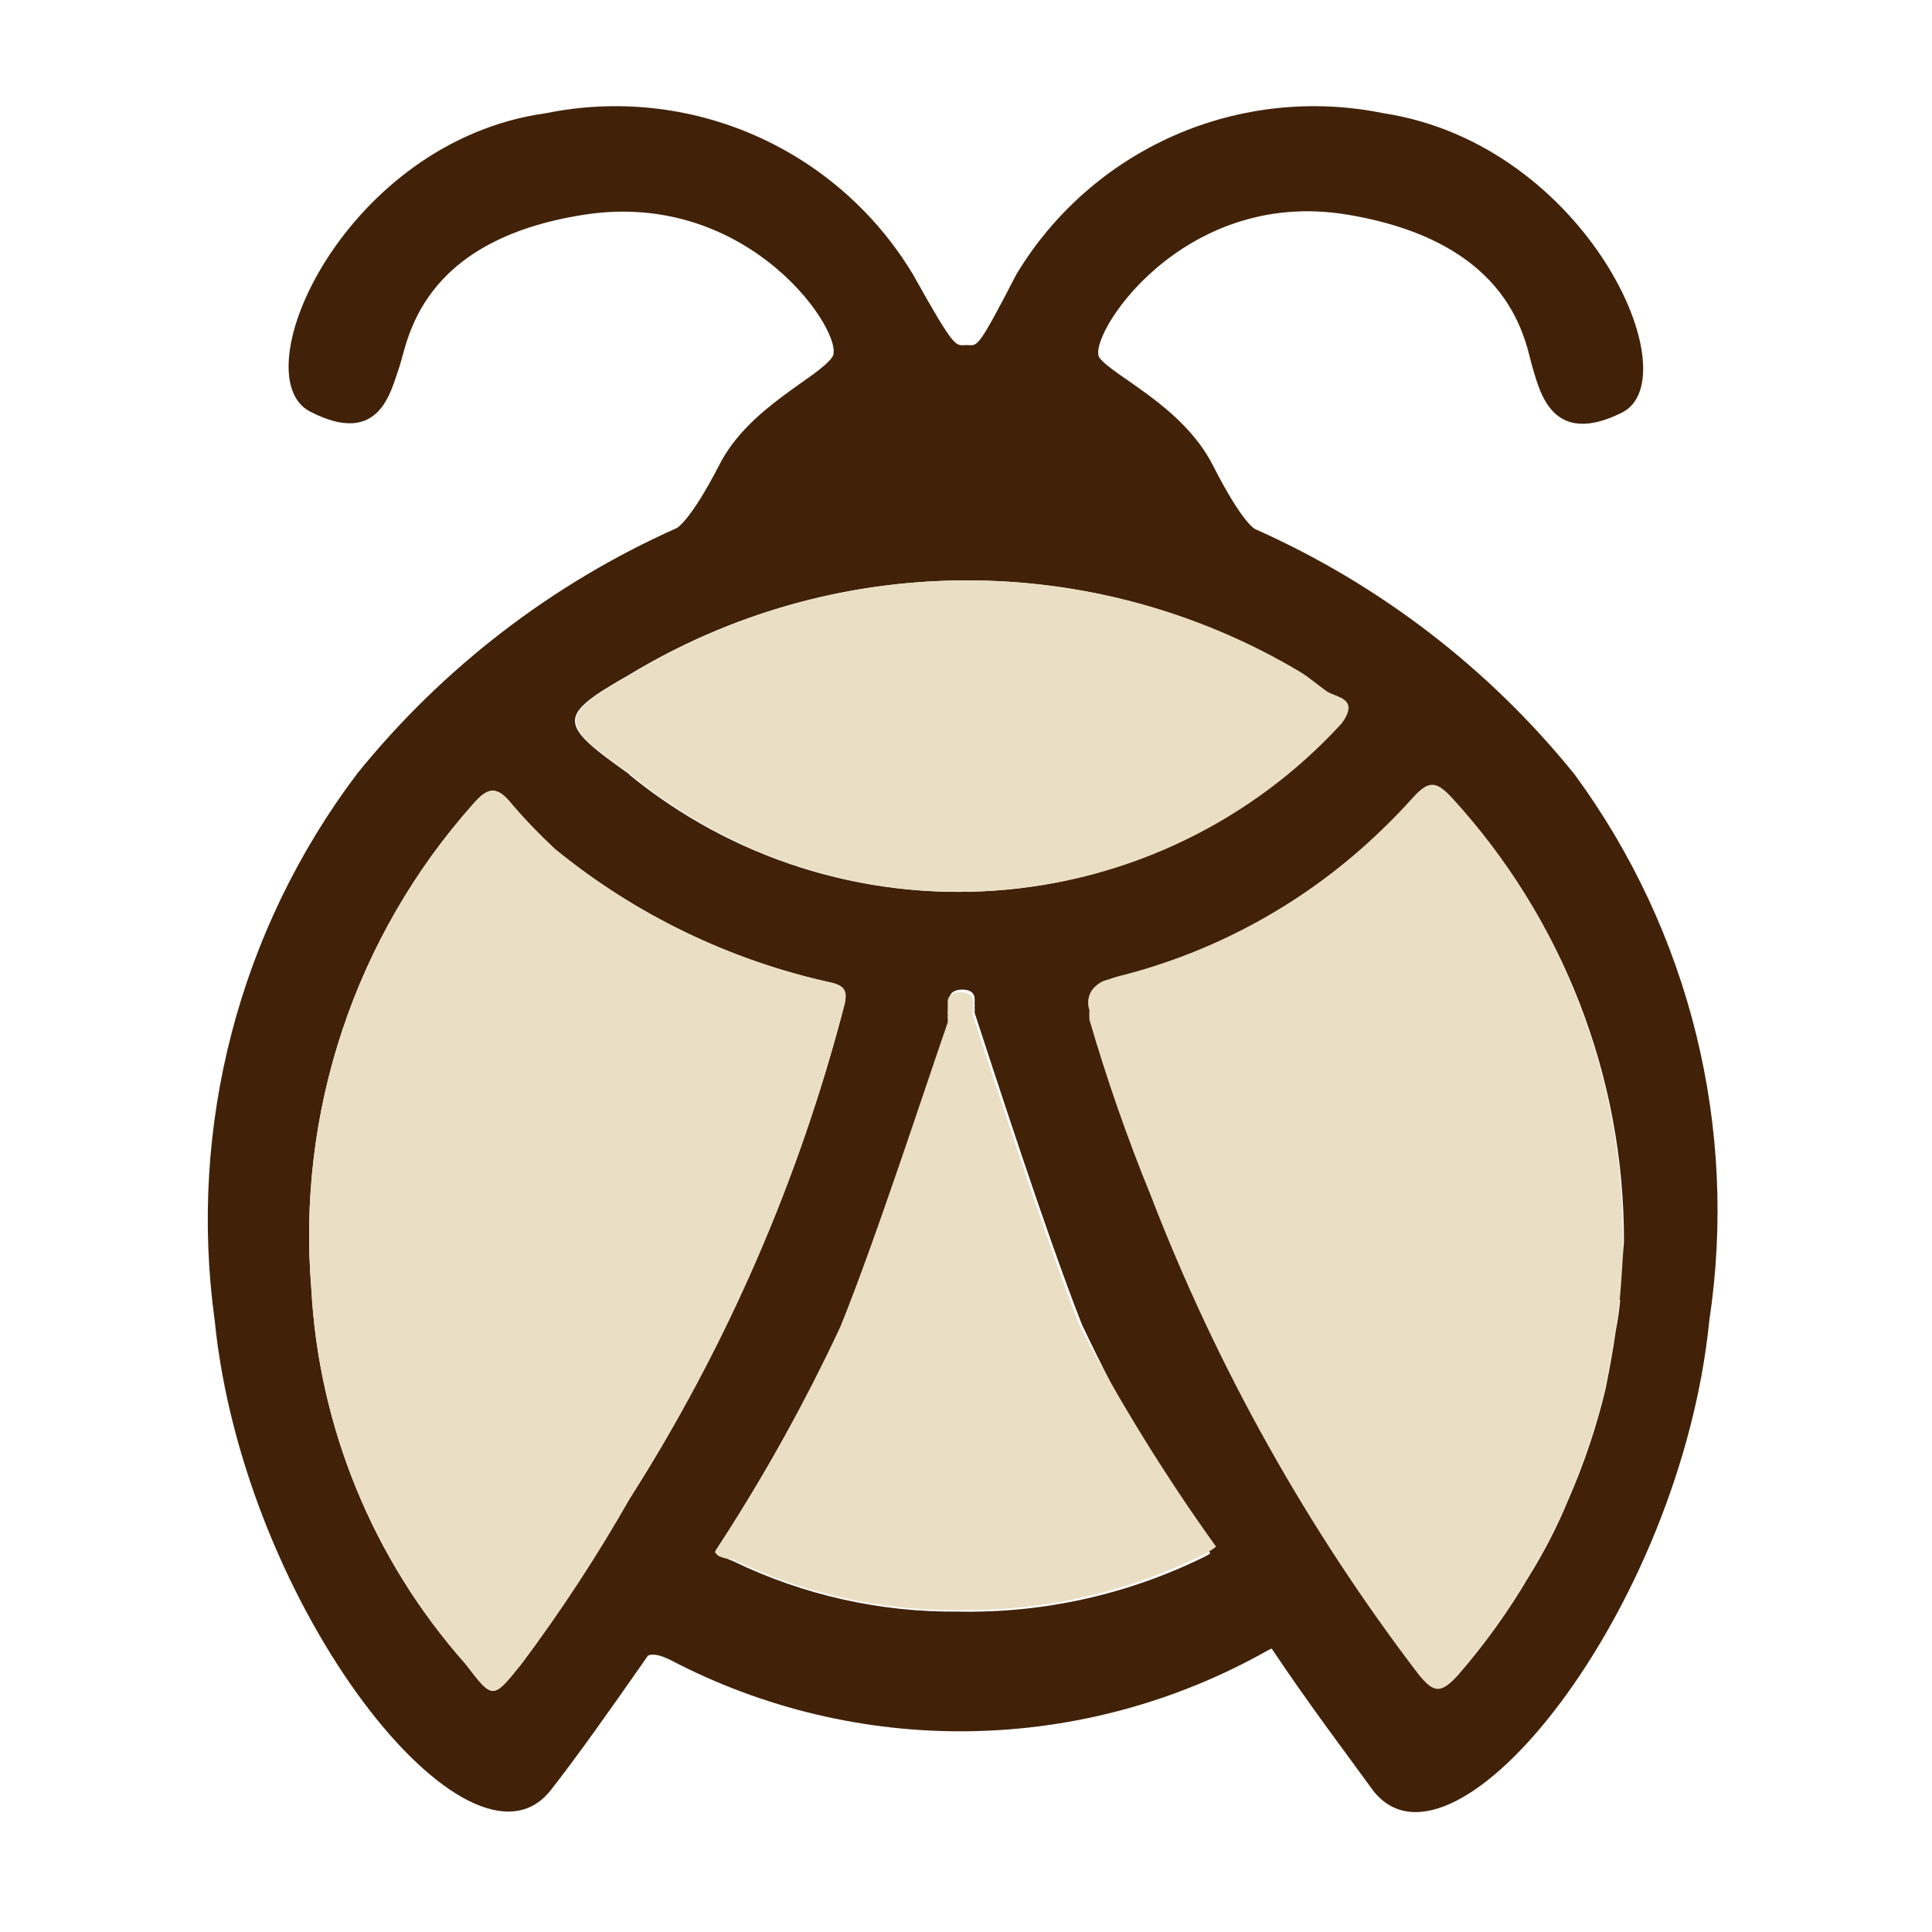 <svg width="36" height="36" viewBox="0 0 36 36" fill="none" xmlns="http://www.w3.org/2000/svg">
<g id="Bug_Open 1">
<g id="Layer 1">
<path id="Vector" d="M23.85 30.67C23.766 30.687 23.685 30.718 23.61 30.76C21.918 31.714 20.014 32.229 18.072 32.259C16.129 32.289 14.21 31.832 12.49 30.93C12.28 30.83 12.15 30.8 12.03 30.87C12.45 30.23 12.9 29.55 13.32 28.87C13.341 28.901 13.368 28.929 13.4 28.95C13.478 29.011 13.566 29.058 13.66 29.09C14.969 29.723 16.406 30.045 17.86 30.03C19.454 30.061 21.032 29.708 22.46 29C22.53 28.963 22.597 28.919 22.66 28.87C23 29.45 23.46 30.07 23.85 30.67Z" fill="#412208"/>
<path id="wing2" d="M30.24 23.08C30.24 23.47 30.24 23.85 30.18 24.22C30.164 24.408 30.137 24.595 30.1 24.78C30.05 25.15 29.98 25.51 29.91 25.87C29.742 26.576 29.511 27.265 29.22 27.93C29.012 28.437 28.761 28.926 28.47 29.39C28.09 30.035 27.651 30.645 27.16 31.21C26.82 31.59 26.69 31.52 26.43 31.21C24.347 28.483 22.663 25.473 21.43 22.27C20.997 21.2 20.619 20.109 20.3 19C20.297 18.94 20.297 18.88 20.3 18.82C20.273 18.744 20.269 18.662 20.289 18.583C20.308 18.505 20.35 18.434 20.41 18.38C20.454 18.339 20.505 18.305 20.56 18.28L20.81 18.2C22.67 17.74 24.375 16.794 25.75 15.46C25.96 15.26 26.14 15.07 26.33 14.86C26.62 14.54 26.76 14.55 27.05 14.86C29.101 17.107 30.239 20.038 30.24 23.08Z" fill="#EADEC4"/>
<path id="bugpath" d="M29.34 14.43C27.747 12.457 25.707 10.89 23.39 9.86C23.39 9.86 23.16 9.77 22.6 8.67C22.04 7.57 20.76 7.02 20.49 6.67C20.22 6.32 22 3.48 25.11 4C28.22 4.52 28.42 6.4 28.56 6.86C28.7 7.32 28.93 8.33 30.22 7.69C31.51 7.05 29.57 2.69 25.78 2.11C24.47 1.842 23.108 1.986 21.883 2.523C20.659 3.061 19.63 3.964 18.94 5.11C18.19 6.56 18.22 6.43 18.01 6.43C17.8 6.43 17.82 6.56 17.01 5.11C16.32 3.964 15.291 3.061 14.067 2.523C12.842 1.986 11.48 1.842 10.17 2.11C6.43 2.63 4.48 7 5.78 7.67C7.08 8.34 7.28 7.29 7.44 6.84C7.6 6.39 7.78 4.48 10.89 4C14 3.52 15.77 6.26 15.51 6.65C15.25 7.04 13.96 7.58 13.41 8.65C12.86 9.72 12.61 9.84 12.61 9.84C10.294 10.872 8.255 12.438 6.66 14.41C4.459 17.32 3.503 20.985 4 24.6C4.54 29.99 8.76 35.26 10.26 33.36C10.74 32.75 11.37 31.86 12.06 30.87C12.48 30.23 12.93 29.55 13.35 28.87C14.229 27.528 15.011 26.124 15.69 24.67C16.35 23.04 17.31 20.09 17.69 19C17.69 19 17.69 18.95 17.69 18.93C17.686 18.907 17.686 18.883 17.69 18.86C17.685 18.834 17.685 18.806 17.69 18.78V18.69V18.6C17.69 18.6 17.69 18.44 17.93 18.44C18.17 18.44 18.16 18.6 18.16 18.6C18.162 18.633 18.162 18.667 18.16 18.7C18.164 18.723 18.164 18.747 18.16 18.77C18.164 18.803 18.164 18.837 18.16 18.87C18.47 19.81 19.49 22.98 20.16 24.68C20.838 26.114 21.613 27.501 22.48 28.83C22.86 29.46 23.28 30.08 23.67 30.68C24.39 31.76 25.09 32.68 25.59 33.37C27.09 35.27 31.31 30 31.85 24.61C32.393 21.018 31.49 17.358 29.34 14.43ZM15.73 18.74C14.885 21.994 13.536 25.095 11.73 27.93C11.124 28.994 10.453 30.019 9.72 31C9.18 31.67 9.19 31.68 8.67 31C6.949 29.059 5.937 26.591 5.8 24C5.667 22.375 5.864 20.74 6.38 19.193C6.895 17.646 7.718 16.22 8.8 15C9.09 14.66 9.26 14.63 9.55 15C9.798 15.288 10.062 15.562 10.34 15.82C11.837 17.043 13.601 17.896 15.49 18.31C15.74 18.37 15.8 18.47 15.73 18.74ZM11.73 14.43C10.39 13.48 10.36 13.35 11.73 12.57C13.607 11.432 15.757 10.825 17.952 10.815C20.146 10.804 22.303 11.39 24.19 12.51C24.36 12.61 24.53 12.76 24.7 12.88C24.87 13 25.35 13.01 24.97 13.48C23.302 15.303 20.999 16.417 18.534 16.594C16.07 16.771 13.631 15.996 11.72 14.43H11.73ZM30.19 24.22C30.174 24.408 30.147 24.595 30.11 24.78C30.06 25.15 29.99 25.51 29.92 25.87C29.752 26.576 29.521 27.265 29.23 27.93C29.022 28.437 28.771 28.926 28.48 29.39C28.1 30.035 27.661 30.645 27.17 31.21C26.83 31.59 26.7 31.52 26.44 31.21C24.357 28.483 22.673 25.473 21.44 22.27C21.003 21.201 20.623 20.109 20.3 19C20.297 18.94 20.297 18.88 20.3 18.82C20.273 18.744 20.269 18.662 20.289 18.583C20.308 18.505 20.35 18.434 20.41 18.38C20.454 18.339 20.505 18.305 20.56 18.28L20.81 18.2C22.67 17.74 24.375 16.794 25.75 15.46C25.96 15.26 26.14 15.07 26.33 14.86C26.62 14.54 26.76 14.55 27.05 14.86C29.12 17.116 30.266 20.068 30.26 23.13C30.23 23.47 30.22 23.85 30.18 24.22H30.19Z" fill="#412208"/>
<path id="wing1" d="M15.73 18.74C14.885 21.994 13.536 25.095 11.73 27.93C11.124 28.994 10.453 30.019 9.72 31C9.18 31.67 9.19 31.68 8.67 31C6.949 29.059 5.937 26.591 5.8 24C5.667 22.375 5.864 20.74 6.38 19.193C6.895 17.646 7.718 16.22 8.8 15C9.09 14.66 9.26 14.63 9.55 15C9.798 15.288 10.062 15.562 10.34 15.82C11.837 17.043 13.601 17.896 15.49 18.31C15.74 18.37 15.8 18.47 15.73 18.74Z" fill="#EADEC4"/>
<path id="Vector_2" d="M22.66 28.82C22.597 28.869 22.53 28.913 22.46 28.95C21.033 29.665 19.456 30.025 17.86 30C16.406 30.015 14.969 29.693 13.66 29.06C13.571 29.053 13.483 29.033 13.4 29C13.368 28.979 13.341 28.951 13.32 28.92C14.199 27.578 14.981 26.174 15.66 24.72C16.32 23.09 17.28 20.14 17.66 19.05C17.66 19.05 17.66 19 17.66 18.98C17.656 18.957 17.656 18.933 17.66 18.91C17.655 18.884 17.655 18.856 17.66 18.83V18.74V18.65C17.66 18.65 17.66 18.49 17.9 18.49C18.14 18.49 18.13 18.65 18.13 18.65C18.132 18.683 18.132 18.717 18.13 18.75C18.134 18.773 18.134 18.797 18.13 18.82C18.134 18.853 18.134 18.887 18.13 18.92C18.44 19.86 19.46 23.03 20.13 24.73C20.879 26.15 21.724 27.516 22.66 28.82Z" fill="#EADEC4"/>
<path id="Vector_3" d="M25 13.48C23.332 15.303 21.029 16.417 18.564 16.594C16.1 16.771 13.661 15.996 11.75 14.43C10.41 13.48 10.38 13.35 11.75 12.57C13.627 11.432 15.777 10.825 17.972 10.815C20.166 10.804 22.323 11.39 24.21 12.51C24.38 12.61 24.55 12.76 24.72 12.88C24.89 13 25.35 13 25 13.48Z" fill="#EADEC4"/>
</g>
</g>
</svg>
